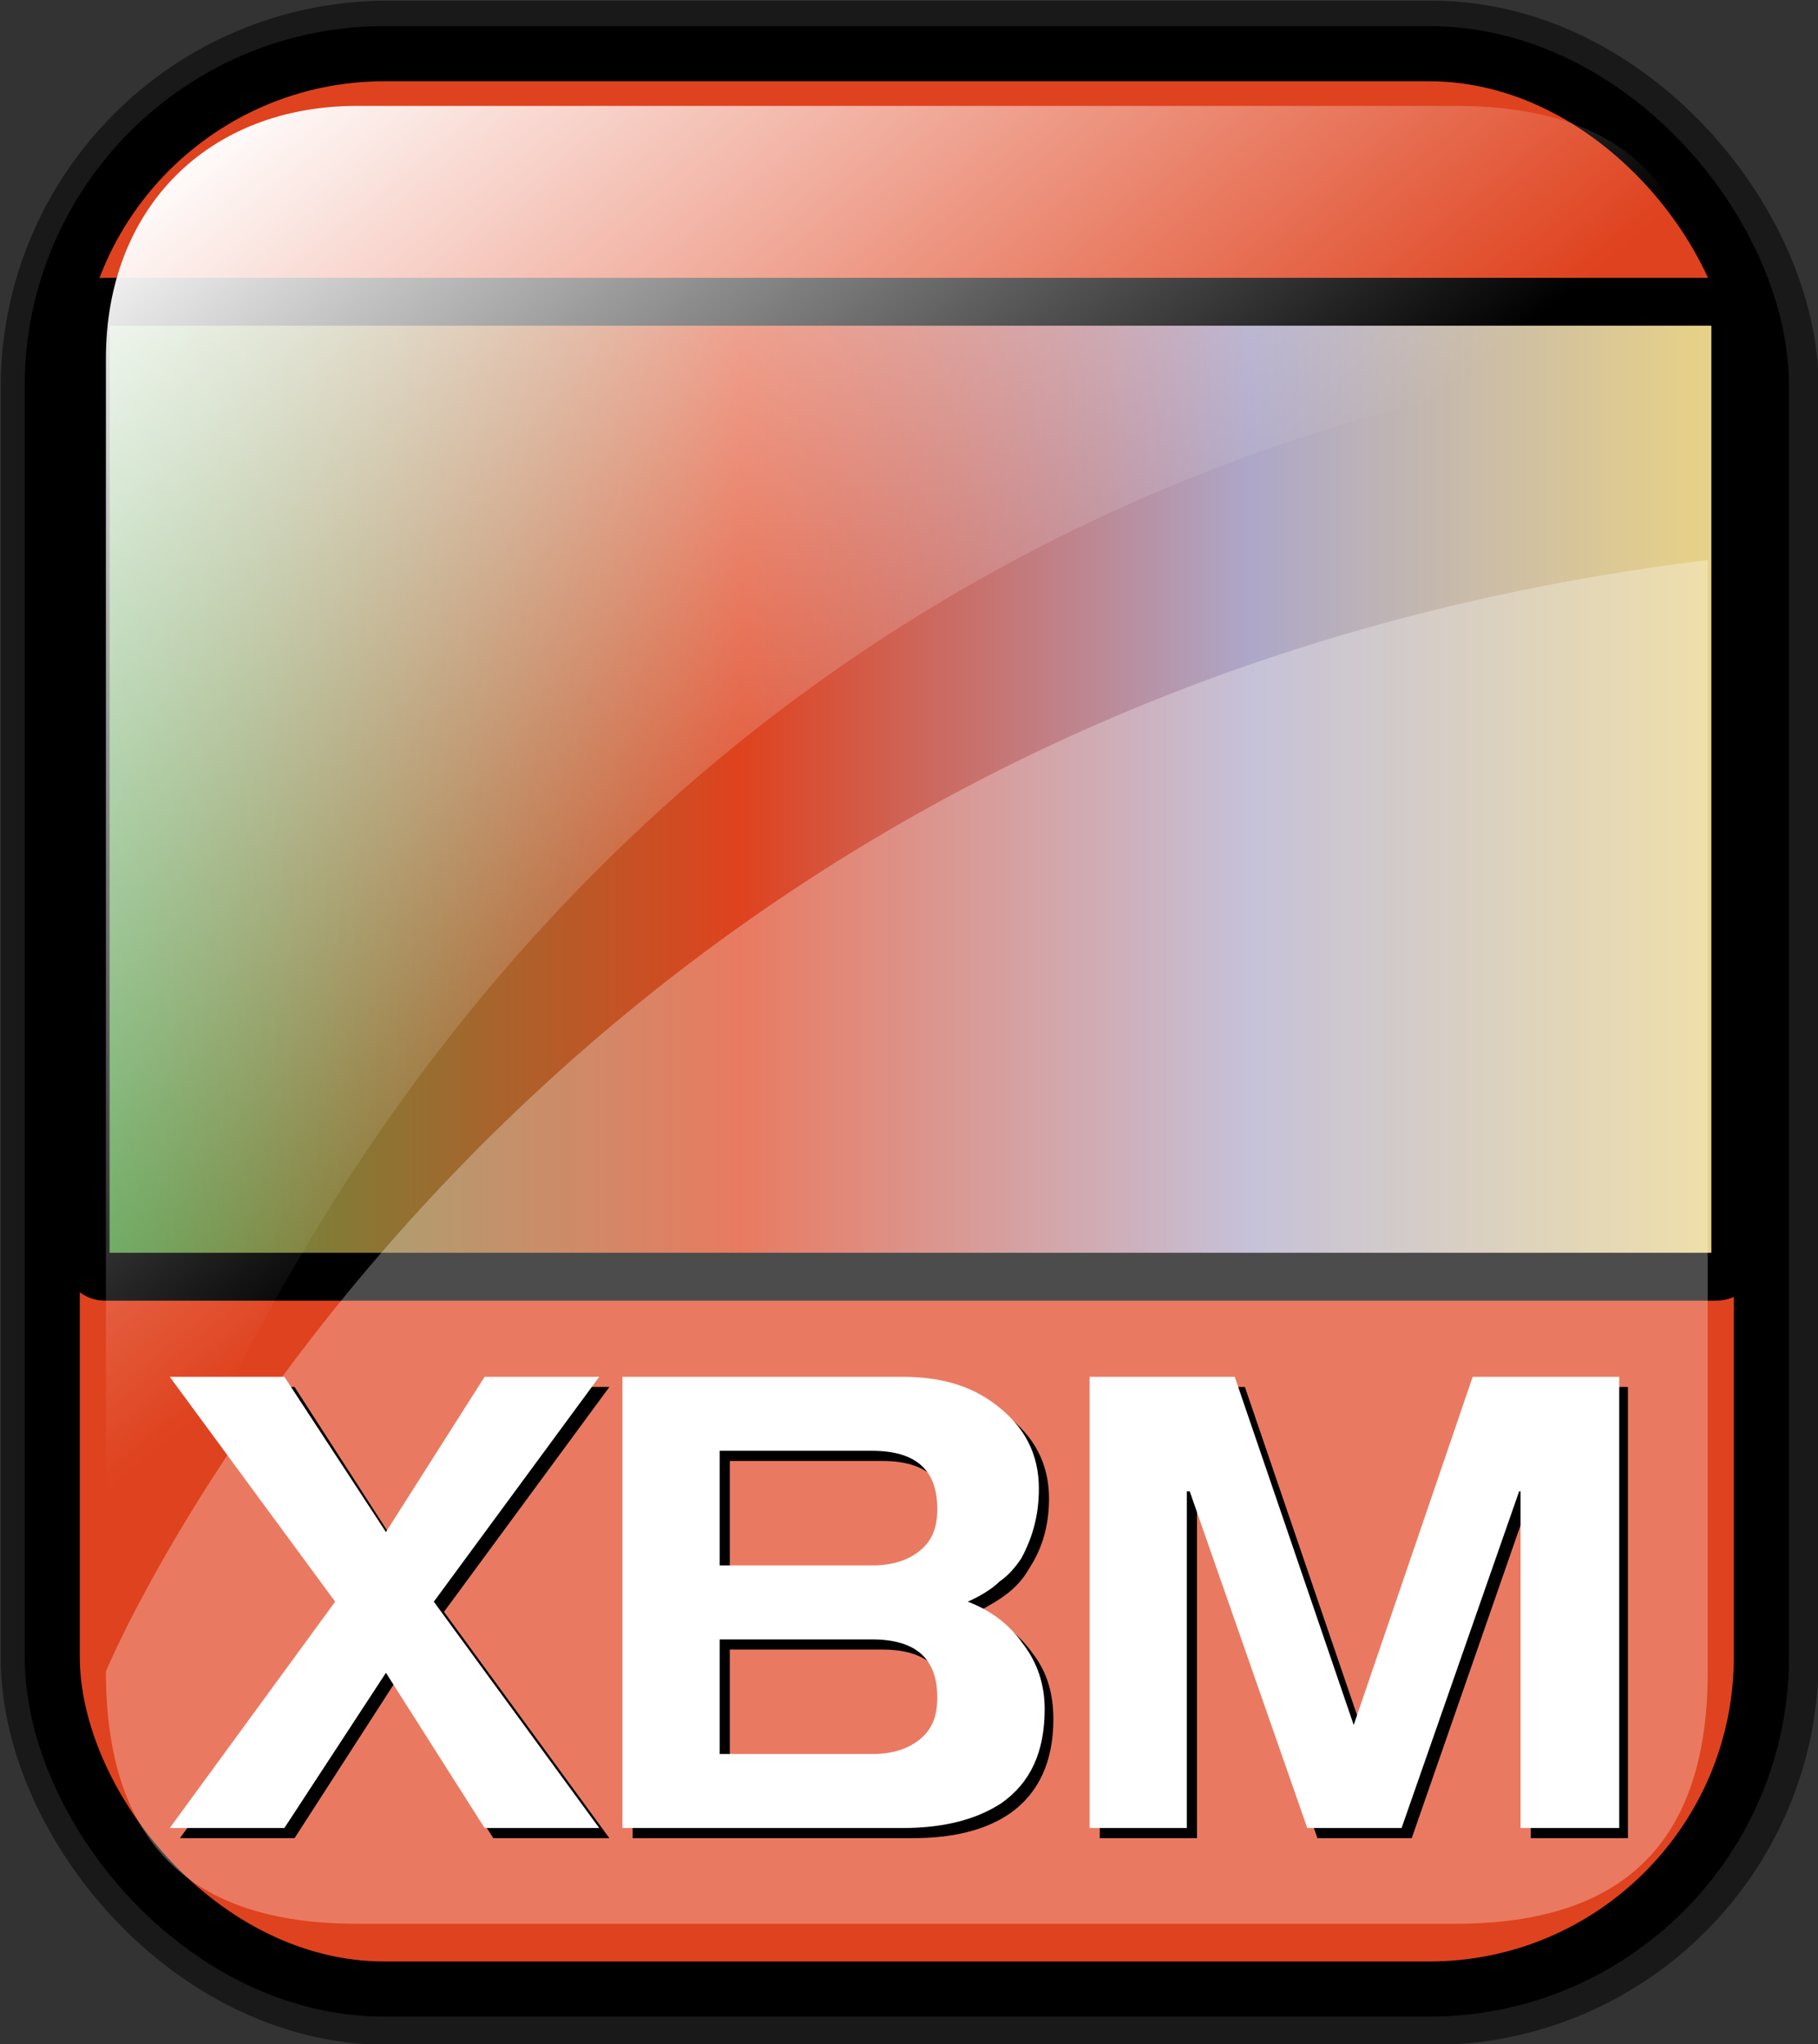<svg xmlns:svg="http://www.w3.org/2000/svg" xmlns="http://www.w3.org/2000/svg" xmlns:xlink="http://www.w3.org/1999/xlink" height="140.9" width="125.3" id="svg1" version="1">
<rect width="100%" height="100%" fill="#333333" stroke="none"/>
<style>
.s0{
  stop-color:#46a046;
  stop-opacity:1;
}
.s1{
  stop-color:#df421e;
  stop-opacity:1;
}
.s2{
  stop-color:#ada7c8;
  stop-opacity:1;
}
.s3{
  stop-color:#eed680;
  stop-opacity:1;
}
.s4{
  stop-color:#00ff00;
  stop-opacity:1;
}
.s5{
  stop-color:#ff0000;
  stop-opacity:1;
}
.s6{
  stop-color:#7f8cff;
  stop-opacity:1;
}
.s7{
  stop-color:#ffff00;
  stop-opacity:1;
}

</style>  
  <defs id="defs3">
    <linearGradient id="linearGradient3587">
      <stop offset="0" id="stop3589" style="stop-color:#efe0cd;stop-opacity:0.6"/>
      <stop offset="1" id="stop3591" style="stop-color:#cececd;stop-opacity:0.2"/>
    </linearGradient>
    <linearGradient id="linearGradient2832">
      <stop id="stop2834" offset="0" style="stop-color:#ffffff;stop-opacity:1"/>
      <stop id="stop2836" offset="1" style="stop-color:#ffffff;stop-opacity:0"/>
    </linearGradient>
    <linearGradient id="linearGradient839">
      <stop id="stop840" offset="0" class="s0"/>
      <stop id="stop841" offset="0.4" class="s1"/>
      <stop id="stop842" offset="0.7" class="s2"/>
      <stop id="stop843" offset="1" class="s3"/>
    </linearGradient>
    <linearGradient y2="84" x2="107.8" y1="84" x1="12.2" id="linearGradient836" xlink:href="#linearGradient839" gradientTransform="scale(1.354,0.739)" gradientUnits="userSpaceOnUse"/>
    <linearGradient gradientUnits="userSpaceOnUse" y2="73.4" x2="73" y1="16.4" x1="24" gradientTransform="matrix(0.94,0,0,0.897,-12.082,-3.352)" id="linearGradient2830" xlink:href="#linearGradient2832"/>
    <linearGradient xlink:href="#linearGradient1700" id="linearGradient1407" gradientUnits="userSpaceOnUse" gradientTransform="matrix(0.777,0,0,0.895,-162.469,12.769)" x1="111.3" y1="124.3" x2="107.3" y2="93.7"/>
    <linearGradient xlink:href="#linearGradient1700" id="linearGradient1390" gradientUnits="userSpaceOnUse" gradientTransform="matrix(0.777,0,0,0.895,-2.922,10.431)" x1="111.3" y1="124.3" x2="107.3" y2="93.7"/>
    <linearGradient id="linearGradient1350">
      <stop id="stop1352" offset="0" class="s0"/>
      <stop id="stop1354" offset="0.4" class="s1"/>
      <stop id="stop1356" offset="0.7" class="s2"/>
      <stop id="stop1358" offset="1" class="s3"/>
    </linearGradient>
    <linearGradient y2="0.5" x2="1" y1="0.5" x1="0" id="linearGradient1360" xlink:href="#linearGradient839"/>
    <linearGradient gradientUnits="userSpaceOnUse" y2="88" x2="128.7" y1="121.7" x1="123.5" gradientTransform="matrix(0.87,0,0,1.002,4.612,4.887)" id="linearGradient1362" xlink:href="#linearGradient1700"/>
    <linearGradient y2="0.5" x2="1" y1="0.5" x1="0" id="linearGradient1363" xlink:href="#linearGradient839"/>
    <linearGradient id="linearGradient1353">
      <stop id="stop1355" offset="0" class="s0"/>
      <stop id="stop1357" offset="0.4" class="s1"/>
      <stop id="stop1359" offset="0.7" class="s2"/>
      <stop id="stop1361" offset="1" class="s3"/>
    </linearGradient>
    <linearGradient id="linearGradient1700">
      <stop id="stop1701" offset="0" style="stop-color:#000000;stop-opacity:0.7"/>
      <stop id="stop1702" offset="1" style="stop-color:#000000;stop-opacity:0"/>
    </linearGradient>
    <linearGradient xlink:href="#linearGradient839" id="linearGradient1427" x1="0" y1="0.5" x2="1" y2="0.5"/>
    <linearGradient id="linearGradient1417">
      <stop offset="0" id="stop1419" class="s0"/>
      <stop offset="0.4" id="stop1421" class="s1"/>
      <stop offset="0.7" id="stop1423" class="s2"/>
      <stop offset="1" id="stop1425" class="s3"/>
    </linearGradient>
    <linearGradient y2="0.5" x2="1" y1="0.5" x1="0" id="linearGradient1381" xlink:href="#linearGradient839"/>
    <linearGradient id="linearGradient1371">
      <stop id="stop1373" offset="0" class="s0"/>
      <stop id="stop1375" offset="0.4" class="s1"/>
      <stop id="stop1377" offset="0.7" class="s2"/>
      <stop id="stop1379" offset="1" class="s3"/>
    </linearGradient>
    <linearGradient xlink:href="#linearGradient839" id="linearGradient1374" x1="0" y1="0.5" x2="1" y2="0.5"/>
    <linearGradient id="linearGradient1364">
      <stop offset="0" id="stop1366" class="s0"/>
      <stop offset="0.4" id="stop1368" class="s1"/>
      <stop offset="0.7" id="stop1370" class="s2"/>
      <stop offset="1" id="stop1372" class="s3"/>
    </linearGradient>
    <linearGradient xlink:href="#linearGradient839" id="linearGradient1389" x1="0" y1="0.5" x2="1" y2="0.5"/>
    <linearGradient id="linearGradient833">
      <stop offset="0" id="stop834" class="s4"/>
      <stop offset="0.3" id="stop837" class="s5"/>
      <stop offset="0.8" id="stop838" class="s6"/>
      <stop offset="1" id="stop835" class="s7"/>
    </linearGradient>
    <linearGradient id="linearGradient1373">
      <stop offset="0" id="stop1376" class="s0"/>
      <stop offset="0.4" id="stop1378" class="s1"/>
      <stop offset="0.7" id="stop1380" class="s2"/>
      <stop offset="1" id="stop1382" class="s3"/>
    </linearGradient>
    <linearGradient xlink:href="#linearGradient839" id="linearGradient1401" gradientUnits="userSpaceOnUse" gradientTransform="matrix(1.223,0,0,0.739,-10.653,-7.743)" x1="12.2" y1="84" x2="107.8" y2="84"/>
    <linearGradient xlink:href="#linearGradient839" id="linearGradient2974" x1="0" y1="0.5" x2="1" y2="0.5"/>
    <linearGradient id="linearGradient2964">
      <stop offset="0" id="stop2966" class="s4"/>
      <stop offset="0.3" id="stop2968" class="s5"/>
      <stop offset="0.8" id="stop2970" class="s6"/>
      <stop offset="1" id="stop2972" class="s7"/>
    </linearGradient>
    <linearGradient id="linearGradient2954">
      <stop offset="0" id="stop2956" class="s0"/>
      <stop offset="0.4" id="stop2958" class="s1"/>
      <stop offset="0.7" id="stop2960" class="s2"/>
      <stop offset="1" id="stop2962" class="s3"/>
    </linearGradient>
    <linearGradient xlink:href="#linearGradient839" id="linearGradient2987" gradientUnits="userSpaceOnUse" gradientTransform="matrix(1.354,0,0,0.739,-182.167,-25.682)" x1="12.2" y1="84" x2="107.8" y2="84"/>
    <linearGradient y2="0.5" x2="1" y1="0.5" x1="0" id="linearGradient1418" xlink:href="#linearGradient839"/>
    <linearGradient id="linearGradient1408">
      <stop id="stop1410" offset="0" class="s4"/>
      <stop id="stop1412" offset="0.3" class="s5"/>
      <stop id="stop1414" offset="0.8" class="s6"/>
      <stop id="stop1416" offset="1" class="s7"/>
    </linearGradient>
    <linearGradient id="linearGradient1397">
      <stop id="stop1399" offset="0" class="s0"/>
      <stop id="stop1401" offset="0.4" class="s1"/>
      <stop id="stop1403" offset="0.7" class="s2"/>
      <stop id="stop1405" offset="1" class="s3"/>
    </linearGradient>
    <linearGradient y2="84" x2="107.8" y1="84" x1="12.2" gradientTransform="matrix(1.354,0,0,0.739,-194.709,-13.835)" gradientUnits="userSpaceOnUse" id="linearGradient1431" xlink:href="#linearGradient839"/>
    <linearGradient xlink:href="#linearGradient839" id="linearGradient1430" x1="0" y1="0.5" x2="1" y2="0.5"/>
    <linearGradient id="linearGradient1419">
      <stop offset="0" id="stop1422" class="s4"/>
      <stop offset="0.3" id="stop1424" class="s5"/>
      <stop offset="0.8" id="stop1426" class="s6"/>
      <stop offset="1" id="stop1428" class="s7"/>
    </linearGradient>
    <linearGradient id="linearGradient1409">
      <stop offset="0" id="stop1411" class="s0"/>
      <stop offset="0.4" id="stop1413" class="s1"/>
      <stop offset="0.7" id="stop1415" class="s2"/>
      <stop offset="1" id="stop1417" class="s3"/>
    </linearGradient>
    <linearGradient xlink:href="#linearGradient839" id="linearGradient2256" x1="0" y1="0.5" x2="1" y2="0.5"/>
    <linearGradient id="linearGradient2246">
      <stop offset="0" id="stop2248" class="s4"/>
      <stop offset="0.3" id="stop2250" class="s5"/>
      <stop offset="0.8" id="stop2252" class="s6"/>
      <stop offset="1" id="stop2254" class="s7"/>
    </linearGradient>
    <linearGradient id="linearGradient2236">
      <stop offset="0" id="stop2238" class="s0"/>
      <stop offset="0.4" id="stop2240" class="s1"/>
      <stop offset="0.7" id="stop2242" class="s2"/>
      <stop offset="1" id="stop2244" class="s3"/>
    </linearGradient>
    <linearGradient xlink:href="#linearGradient839" id="linearGradient2269" gradientUnits="userSpaceOnUse" gradientTransform="matrix(1.354,0,0,0.739,-202.167,-3.665)" x1="12.2" y1="84" x2="107.8" y2="84"/>
    <linearGradient y2="0.5" x2="1" y1="0.5" x1="0" id="linearGradient1452" xlink:href="#linearGradient839"/>
    <linearGradient id="linearGradient1442">
      <stop id="stop1444" offset="0" class="s4"/>
      <stop id="stop1446" offset="0.3" class="s5"/>
      <stop id="stop1448" offset="0.8" class="s6"/>
      <stop id="stop1450" offset="1" class="s7"/>
    </linearGradient>
    <linearGradient id="linearGradient1432">
      <stop id="stop1434" offset="0" class="s0"/>
      <stop id="stop1436" offset="0.4" class="s1"/>
      <stop id="stop1438" offset="0.7" class="s2"/>
      <stop id="stop1440" offset="1" class="s3"/>
    </linearGradient>
    <linearGradient y2="0.5" x2="1" y1="0.5" x1="0" id="linearGradient2281" xlink:href="#linearGradient839"/>
    <linearGradient id="linearGradient2271">
      <stop id="stop2273" offset="0" class="s4"/>
      <stop id="stop2275" offset="0.3" class="s5"/>
      <stop id="stop2277" offset="0.8" class="s6"/>
      <stop id="stop2279" offset="1" class="s7"/>
    </linearGradient>
    <linearGradient id="linearGradient2261">
      <stop id="stop2263" offset="0" class="s0"/>
      <stop id="stop2265" offset="0.4" class="s1"/>
      <stop id="stop2267" offset="0.7" class="s2"/>
      <stop id="stop2269" offset="1" class="s3"/>
    </linearGradient>
    <linearGradient y2="84" x2="107.8" y1="84" x1="12.2" gradientTransform="matrix(1.354,0,0,0.739,-163.523,-7.733)" gradientUnits="userSpaceOnUse" id="linearGradient2294" xlink:href="#linearGradient839"/>
    <linearGradient xlink:href="#linearGradient839" id="linearGradient1475" x1="0" y1="0.5" x2="1" y2="0.5"/>
    <linearGradient id="linearGradient1465">
      <stop offset="0" id="stop1467" class="s4"/>
      <stop offset="0.3" id="stop1469" class="s5"/>
      <stop offset="0.8" id="stop1471" class="s6"/>
      <stop offset="1" id="stop1473" class="s7"/>
    </linearGradient>
    <linearGradient id="linearGradient1455">
      <stop offset="0" id="stop1457" class="s0"/>
      <stop offset="0.4" id="stop1459" class="s1"/>
      <stop offset="0.7" id="stop1461" class="s2"/>
      <stop offset="1" id="stop1463" class="s3"/>
    </linearGradient>
    <linearGradient xlink:href="#linearGradient839" id="linearGradient2300" x1="0" y1="0.5" x2="1" y2="0.5"/>
    <linearGradient id="linearGradient2290">
      <stop offset="0" id="stop2292" class="s4"/>
      <stop offset="0.3" id="stop2294" class="s5"/>
      <stop offset="0.8" id="stop2296" class="s6"/>
      <stop offset="1" id="stop2298" class="s7"/>
    </linearGradient>
    <linearGradient id="linearGradient2280">
      <stop offset="0" id="stop2282" class="s0"/>
      <stop offset="0.4" id="stop2284" class="s1"/>
      <stop offset="0.7" id="stop2286" class="s2"/>
      <stop offset="1" id="stop2288" class="s3"/>
    </linearGradient>
    <linearGradient xlink:href="#linearGradient839" id="linearGradient2313" gradientUnits="userSpaceOnUse" gradientTransform="matrix(1.354,0,0,0.739,-186.912,-34.852)" x1="12.2" y1="84" x2="107.8" y2="84"/>
    <linearGradient y2="0.5" x2="1" y1="0.5" x1="0" id="linearGradient1498" xlink:href="#linearGradient839"/>
    <linearGradient id="linearGradient1488">
      <stop id="stop1490" offset="0" class="s4"/>
      <stop id="stop1492" offset="0.3" class="s5"/>
      <stop id="stop1494" offset="0.8" class="s6"/>
      <stop id="stop1496" offset="1" class="s7"/>
    </linearGradient>
    <linearGradient id="linearGradient1478">
      <stop id="stop1480" offset="0" class="s0"/>
      <stop id="stop1482" offset="0.4" class="s1"/>
      <stop id="stop1484" offset="0.7" class="s2"/>
      <stop id="stop1486" offset="1" class="s3"/>
    </linearGradient>
    <linearGradient y2="0.5" x2="1" y1="0.5" x1="0" id="linearGradient2325" xlink:href="#linearGradient839"/>
    <linearGradient id="linearGradient2315">
      <stop id="stop2317" offset="0" class="s4"/>
      <stop id="stop2319" offset="0.3" class="s5"/>
      <stop id="stop2321" offset="0.8" class="s6"/>
      <stop id="stop2323" offset="1" class="s7"/>
    </linearGradient>
    <linearGradient id="linearGradient2305">
      <stop id="stop2307" offset="0" class="s0"/>
      <stop id="stop2309" offset="0.4" class="s1"/>
      <stop id="stop2311" offset="0.7" class="s2"/>
      <stop id="stop2313" offset="1" class="s3"/>
    </linearGradient>
    <linearGradient y2="84" x2="107.8" y1="84" x1="12.2" gradientTransform="matrix(1.354,0,0,0.739,-166.573,-17.225)" gradientUnits="userSpaceOnUse" id="linearGradient2338" xlink:href="#linearGradient839"/>
    <linearGradient y2="0.5" x2="1" y1="0.5" x1="0" id="linearGradient3150" xlink:href="#linearGradient839"/>
    <linearGradient id="linearGradient3140">
      <stop id="stop3142" offset="0" class="s4"/>
      <stop id="stop3144" offset="0.3" class="s5"/>
      <stop id="stop3146" offset="0.8" class="s6"/>
      <stop id="stop3148" offset="1" class="s7"/>
    </linearGradient>
    <linearGradient id="linearGradient3130">
      <stop id="stop3132" offset="0" class="s0"/>
      <stop id="stop3134" offset="0.4" class="s1"/>
      <stop id="stop3136" offset="0.7" class="s2"/>
      <stop id="stop3138" offset="1" class="s3"/>
    </linearGradient>
    <linearGradient y2="84" x2="107.8" y1="84" x1="12.2" gradientTransform="matrix(1.354,0,0,0.739,-183.523,-0.276)" gradientUnits="userSpaceOnUse" id="linearGradient3163" xlink:href="#linearGradient839"/>
    <linearGradient xlink:href="#linearGradient839" id="linearGradient1533" x1="0" y1="0.5" x2="1" y2="0.5"/>
    <linearGradient id="linearGradient1523">
      <stop offset="0" id="stop1525" class="s4"/>
      <stop offset="0.3" id="stop1527" class="s5"/>
      <stop offset="0.8" id="stop1529" class="s6"/>
      <stop offset="1" id="stop1531" class="s7"/>
    </linearGradient>
    <linearGradient id="linearGradient1513">
      <stop offset="0" id="stop1515" class="s0"/>
      <stop offset="0.4" id="stop1517" class="s1"/>
      <stop offset="0.7" id="stop1519" class="s2"/>
      <stop offset="1" id="stop1521" class="s3"/>
    </linearGradient>
    <linearGradient xlink:href="#linearGradient839" id="linearGradient2359" x1="0" y1="0.5" x2="1" y2="0.5"/>
    <linearGradient id="linearGradient2349">
      <stop offset="0" id="stop2351" class="s4"/>
      <stop offset="0.3" id="stop2353" class="s5"/>
      <stop offset="0.8" id="stop2355" class="s6"/>
      <stop offset="1" id="stop2357" class="s7"/>
    </linearGradient>
    <linearGradient id="linearGradient2339">
      <stop offset="0" id="stop2341" class="s0"/>
      <stop offset="0.4" id="stop2343" class="s1"/>
      <stop offset="0.7" id="stop2345" class="s2"/>
      <stop offset="1" id="stop2347" class="s3"/>
    </linearGradient>
    <linearGradient xlink:href="#linearGradient839" id="linearGradient3184" x1="0" y1="0.5" x2="1" y2="0.5"/>
    <linearGradient id="linearGradient3174">
      <stop offset="0" id="stop3176" class="s4"/>
      <stop offset="0.3" id="stop3178" class="s5"/>
      <stop offset="0.8" id="stop3180" class="s6"/>
      <stop offset="1" id="stop3182" class="s7"/>
    </linearGradient>
    <linearGradient id="linearGradient3164">
      <stop offset="0" id="stop3166" class="s0"/>
      <stop offset="0.4" id="stop3168" class="s1"/>
      <stop offset="0.7" id="stop3170" class="s2"/>
      <stop offset="1" id="stop3172" class="s3"/>
    </linearGradient>
    <linearGradient xlink:href="#linearGradient839" id="linearGradient4009" x1="0" y1="0.5" x2="1" y2="0.5"/>
    <linearGradient id="linearGradient3999">
      <stop offset="0" id="stop4001" class="s4"/>
      <stop offset="0.3" id="stop4003" class="s5"/>
      <stop offset="0.8" id="stop4005" class="s6"/>
      <stop offset="1" id="stop4007" class="s7"/>
    </linearGradient>
    <linearGradient id="linearGradient3989">
      <stop offset="0" id="stop3991" class="s0"/>
      <stop offset="0.4" id="stop3993" class="s1"/>
      <stop offset="0.7" id="stop3995" class="s2"/>
      <stop offset="1" id="stop3997" class="s3"/>
    </linearGradient>
    <linearGradient xlink:href="#linearGradient839" id="linearGradient4836" x1="0" y1="0.5" x2="1" y2="0.5"/>
    <linearGradient id="linearGradient4826">
      <stop offset="0" id="stop4828" class="s4"/>
      <stop offset="0.3" id="stop4830" class="s5"/>
      <stop offset="0.8" id="stop4832" class="s6"/>
      <stop offset="1" id="stop4834" class="s7"/>
    </linearGradient>
    <linearGradient id="linearGradient4816">
      <stop offset="0" id="stop4818" class="s0"/>
      <stop offset="0.4" id="stop4820" class="s1"/>
      <stop offset="0.7" id="stop4822" class="s2"/>
      <stop offset="1" id="stop4824" class="s3"/>
    </linearGradient>
  </defs>
  <rect rx="22.9" ry="22.9" y="3.8" x="3.8" height="133.4" width="117.8" id="rect834" style="fill:none;stroke-linejoin:round;stroke-opacity:0.5;stroke-width:7.5;stroke:#000"/>
  <rect rx="22.9" ry="22.9" y="3.7" x="3.6" height="133.4" width="117.8" id="rect828" style="fill:#df421e;stroke-width:3.8;stroke:#000"/>
  <rect id="rect832" width="113.7" height="67.2" ry="1.3" x="5.9" y="20.8" rx="1.3" style="fill:url(#linearGradient1401);stroke-width:3.3;stroke:#000"/>
  <path id="path2838" d="M100.3 132.6L24.6 132.6C13 132.6 7.3 126.9 7.3 115.2 7.3 115.2 34.9 48.7 117.7 38.6L117.7 115.2C117.7 126.9 112 132.6 100.3 132.6z" style="fill-opacity:0.3;fill:#fff"/>
  <path id="rect2063" d="M24.6 7.3L100.3 7.3C112 7.3 117.7 13 117.7 24.7 117.7 24.7 38.4 25.6 7.3 116L7.3 24.7C7.3 14.4 14.3 7.3 24.6 7.3z" fill="url(#linearGradient2830)"/>
  <path d="M82.5 126.7L75.8 126.7 75.8 95.6 85.8 95.6 94 119.6 102.2 95.6 112.2 95.6 112.2 126.7 105.5 126.7 105.5 103.4 105.4 103.4 97.3 126.7 90.8 126.7 82.7 103.4 82.5 103.4 82.5 126.7zM43.6 126.7L43.6 95.6 62.9 95.6C65.4 95.6 67.6 96.2 69.3 97.5 71.3 99 72.3 100.9 72.3 103.3 72.3 105 71.9 106.6 71 108 70.6 108.7 70.2 109.2 69.6 109.7 69 110.2 68.3 110.6 67.4 111.1 69 111.7 70.2 112.6 71.2 114 72.2 115.3 72.6 116.8 72.6 118.5 72.6 121.4 71.6 123.6 69.6 125 68 126.1 65.8 126.7 62.9 126.7L43.6 126.7zM60.8 108.6C62.3 108.6 63.4 108.2 64.2 107.5 64.9 106.8 65.3 105.9 65.3 104.6 65.3 102 63.8 100.7 60.8 100.7L50.3 100.7 50.3 108.6 60.8 108.6zM60.8 121.6C62.3 121.6 63.4 121.2 64.2 120.5 64.9 119.8 65.3 118.9 65.3 117.6 65.3 115 63.8 113.7 60.8 113.7L50.3 113.7 50.3 121.6 60.8 121.6zM12.4 95.6L20.3 95.6 27.2 106.3 34 95.6 42 95.6 30.6 111.1 42 126.7 34 126.7 27.2 116 20.3 126.7 12.4 126.7 23.8 111.1 12.4 95.6z" id="path905" style="font-family:Trek;font-size:40;stroke-width:1"/>
  <path d="M81.8 126L75.1 126 75.1 94.9 85.1 94.9 93.3 118.9 101.5 94.9 111.6 94.9 111.6 126 104.8 126 104.8 102.8 104.7 102.8 96.6 126 90.1 126 82 102.8 81.8 102.8 81.8 126zM42.9 126L42.9 94.9 62.2 94.9C64.8 94.9 66.9 95.5 68.6 96.8 70.6 98.3 71.6 100.2 71.6 102.6 71.6 104.4 71.2 105.9 70.4 107.4 70 108 69.5 108.6 68.9 109 68.4 109.5 67.6 110 66.7 110.4 68.3 111 69.6 112 70.5 113.3 71.5 114.6 72 116.1 72 117.8 72 120.8 71 122.9 69 124.3 67.3 125.4 65.1 126 62.2 126L42.9 126zM60.1 107.9C61.6 107.9 62.7 107.5 63.5 106.8 64.3 106.1 64.6 105.2 64.6 104 64.6 101.3 63.1 100 60.1 100L49.6 100 49.6 107.9 60.1 107.9zM60.1 120.9C61.6 120.9 62.7 120.5 63.5 119.8 64.3 119.1 64.6 118.2 64.6 117 64.6 114.3 63.1 113 60.1 113L49.6 113 49.6 120.9 60.1 120.9zM11.7 94.9L19.6 94.9 26.6 105.6 33.4 94.9 41.3 94.9 29.9 110.4 41.3 126 33.4 126 26.6 115.3 19.6 126 11.7 126 23.1 110.4 11.7 94.9z" id="path4853" style="fill:#fff;font-family:Trek;font-size:40;stroke-width:1"/>
</svg>
